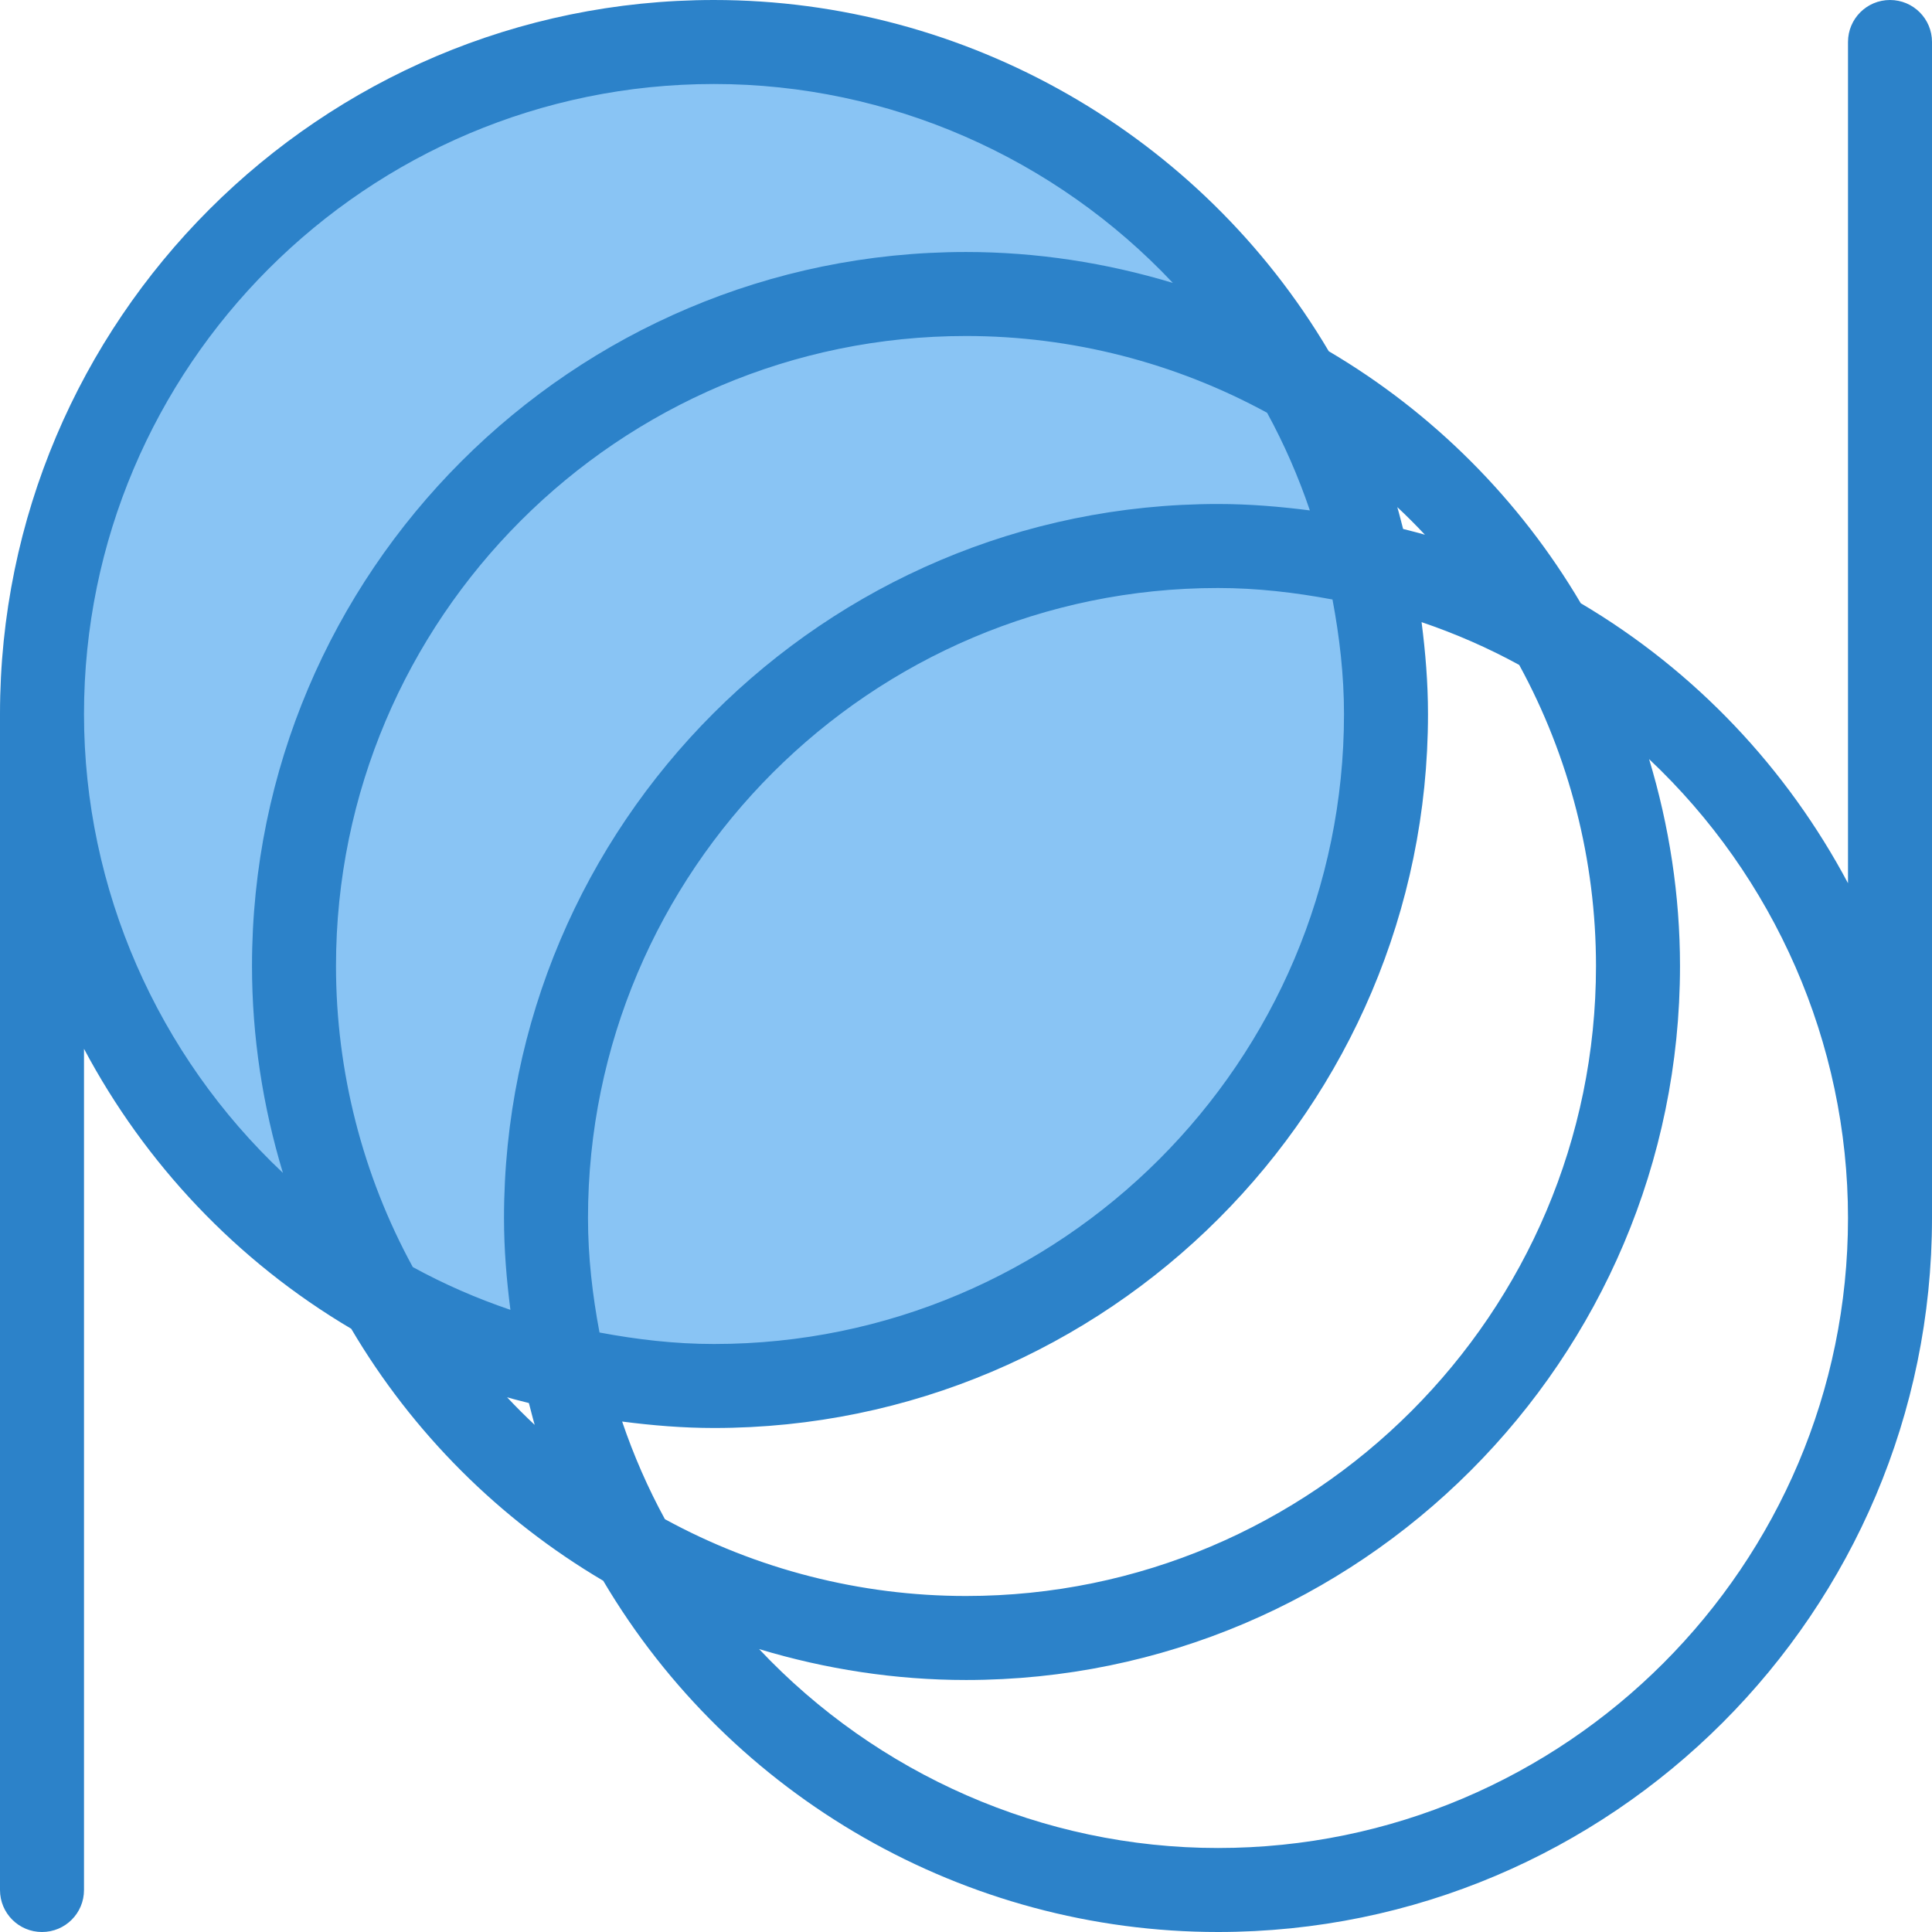 <?xml version="1.0" encoding="UTF-8" standalone="no"?>
<svg
   xmlns:dc="http://purl.org/dc/elements/1.1/"
   xmlns:cc="http://creativecommons.org/ns#"
   xmlns:rdf="http://www.w3.org/1999/02/22-rdf-syntax-ns#"
   xmlns:svg="http://www.w3.org/2000/svg"
   xmlns="http://www.w3.org/2000/svg"
   xmlns:sodipodi="http://sodipodi.sourceforge.net/DTD/sodipodi-0.dtd"
   xmlns:inkscape="http://www.inkscape.org/namespaces/inkscape"
   height="368pt"
   viewBox="0 0 368 368"
   width="368pt"
   version="1.1"
   id="svg6"
   sodipodi:docname="iid2019_logo.svg"
   inkscape:version="0.92.2 5c3e80d, 2017-08-06"
   inkscape:export-filename="/Users/derek/Documents/graduate/iid2019_logo/iid2019_logo.png"
   inkscape:export-xdpi="160"
   inkscape:export-ydpi="160">
  <defs
     id="defs10" />
  <sodipodi:namedview
     pagecolor="#ffffff"
     bordercolor="#666666"
     borderopacity="1"
     objecttolerance="10"
     gridtolerance="10"
     guidetolerance="10"
     inkscape:pageopacity="0"
     inkscape:pageshadow="2"
     inkscape:window-width="1552"
     inkscape:window-height="858"
     id="namedview8"
     showgrid="false"
     inkscape:zoom="0.96195652"
     inkscape:cx="165.66414"
     inkscape:cy="249.47686"
     inkscape:window-x="57"
     inkscape:window-y="61"
     inkscape:window-maximized="0"
     inkscape:current-layer="svg6" />
  <path
     d="m247.281 72.719c-22-38.641-63.602-64.719-111.281-64.719-70.719 0-128 57.281-128 128 0 47.68 26.078 89.281 64.719 111.281 10.641 6.078 22.242 10.641 34.562 13.438 9.199 2.16 18.879 3.281 28.719 3.281 70.719 0 128-57.281 128-128 0-9.84-1.121-19.52-3.281-28.719-2.797-12.32-7.359-23.922-13.438-34.562zm0 0"
     id="path2"
     fill="#cce4ff"
     style="fill:#89c4f4;fill-opacity:1" />
  <path
     d="m360 0c-4.426 0-8 3.574-8 8v160.23c-11.586-21.797-29.023-40.398-50.902-53.328-11.684-19.812-28.203-36.336-48-48-24.41-41.301-69.043-66.902-117.098-66.902-74.992 0-136 61.008-136 136v224c0 4.426 3.574 8 8 8s8-3.574 8-8v-160.23c11.586 21.797 29.023 40.398 50.902 53.328 11.672 19.805 28.195 36.316 48 48 24.41 41.301 69.043 66.902 117.098 66.902 74.992 0 136-61.008 136-136v-224c0-4.426-3.574-8-8-8zm-281.375 241.344c-9.547-17.48-14.625-37.238-14.625-57.344 0-66.168 53.832-120 120-120 20.098 0 39.855 5.078 57.352 14.625 3.25 5.949 5.961 12.168 8.145 18.598-5.762-.742-11.594-1.223-17.496-1.223-74.992 0-136 61.008-136 136 0 5.91.48 11.742 1.223 17.496-6.422-2.184-12.637-4.887-18.598-8.152zm177.375-105.344c0 66.168-53.832 120-120 120-7.426 0-14.703-.855-21.809-2.191-1.336-7.105-2.191-14.383-2.191-21.809 0-66.168 53.832-120 120-120 7.414 0 14.68.855 21.809 2.191 1.336 7.105 2.191 14.383 2.191 21.809zm-129.352 153.367c-3.25-5.953-5.961-12.168-8.145-18.598 5.762.75 11.594 1.23 17.496 1.23 74.992 0 136-61.008 136-136 0-5.91-.48-11.742-1.223-17.496 6.422 2.176 12.637 4.887 18.598 8.152 9.547 17.48 14.625 37.238 14.625 57.344 0 66.168-53.832 120-120 120-20.105 0-39.863-5.078-57.352-14.633zm144.766-187.512c-1.375-.414-2.766-.734-4.156-1.102-.371-1.387-.699-2.785-1.105-4.16 1.809 1.695 3.559 3.445 5.262 5.262zm-255.414 34.145c0-66.168 53.832-120 120-120 33.441 0 64.984 14.078 87.406 37.895-12.711-3.848-25.992-5.895-39.406-5.895-74.992 0-136 61.008-136 136 0 13.414 2.047 26.695 5.887 39.406-23.809-22.414-37.887-53.965-37.887-87.406zm80.586 130.145c1.375.414 2.766.734 4.156 1.102.371 1.387.699 2.785 1.105 4.16-1.809-1.695-3.559-3.445-5.262-5.262zm135.414 85.855c-33.441 0-64.984-14.078-87.406-37.887 12.711 3.84 25.992 5.887 39.406 5.887 74.992 0 136-61.008 136-136 0-13.414-2.047-26.695-5.887-39.406 23.809 22.414 37.887 53.965 37.887 87.406 0 66.168-53.832 120-120 120zm0 0"
     fill="#007aff"
     id="path4"
     style="fill:#2c82c9;fill-opacity:1" />
</svg>
